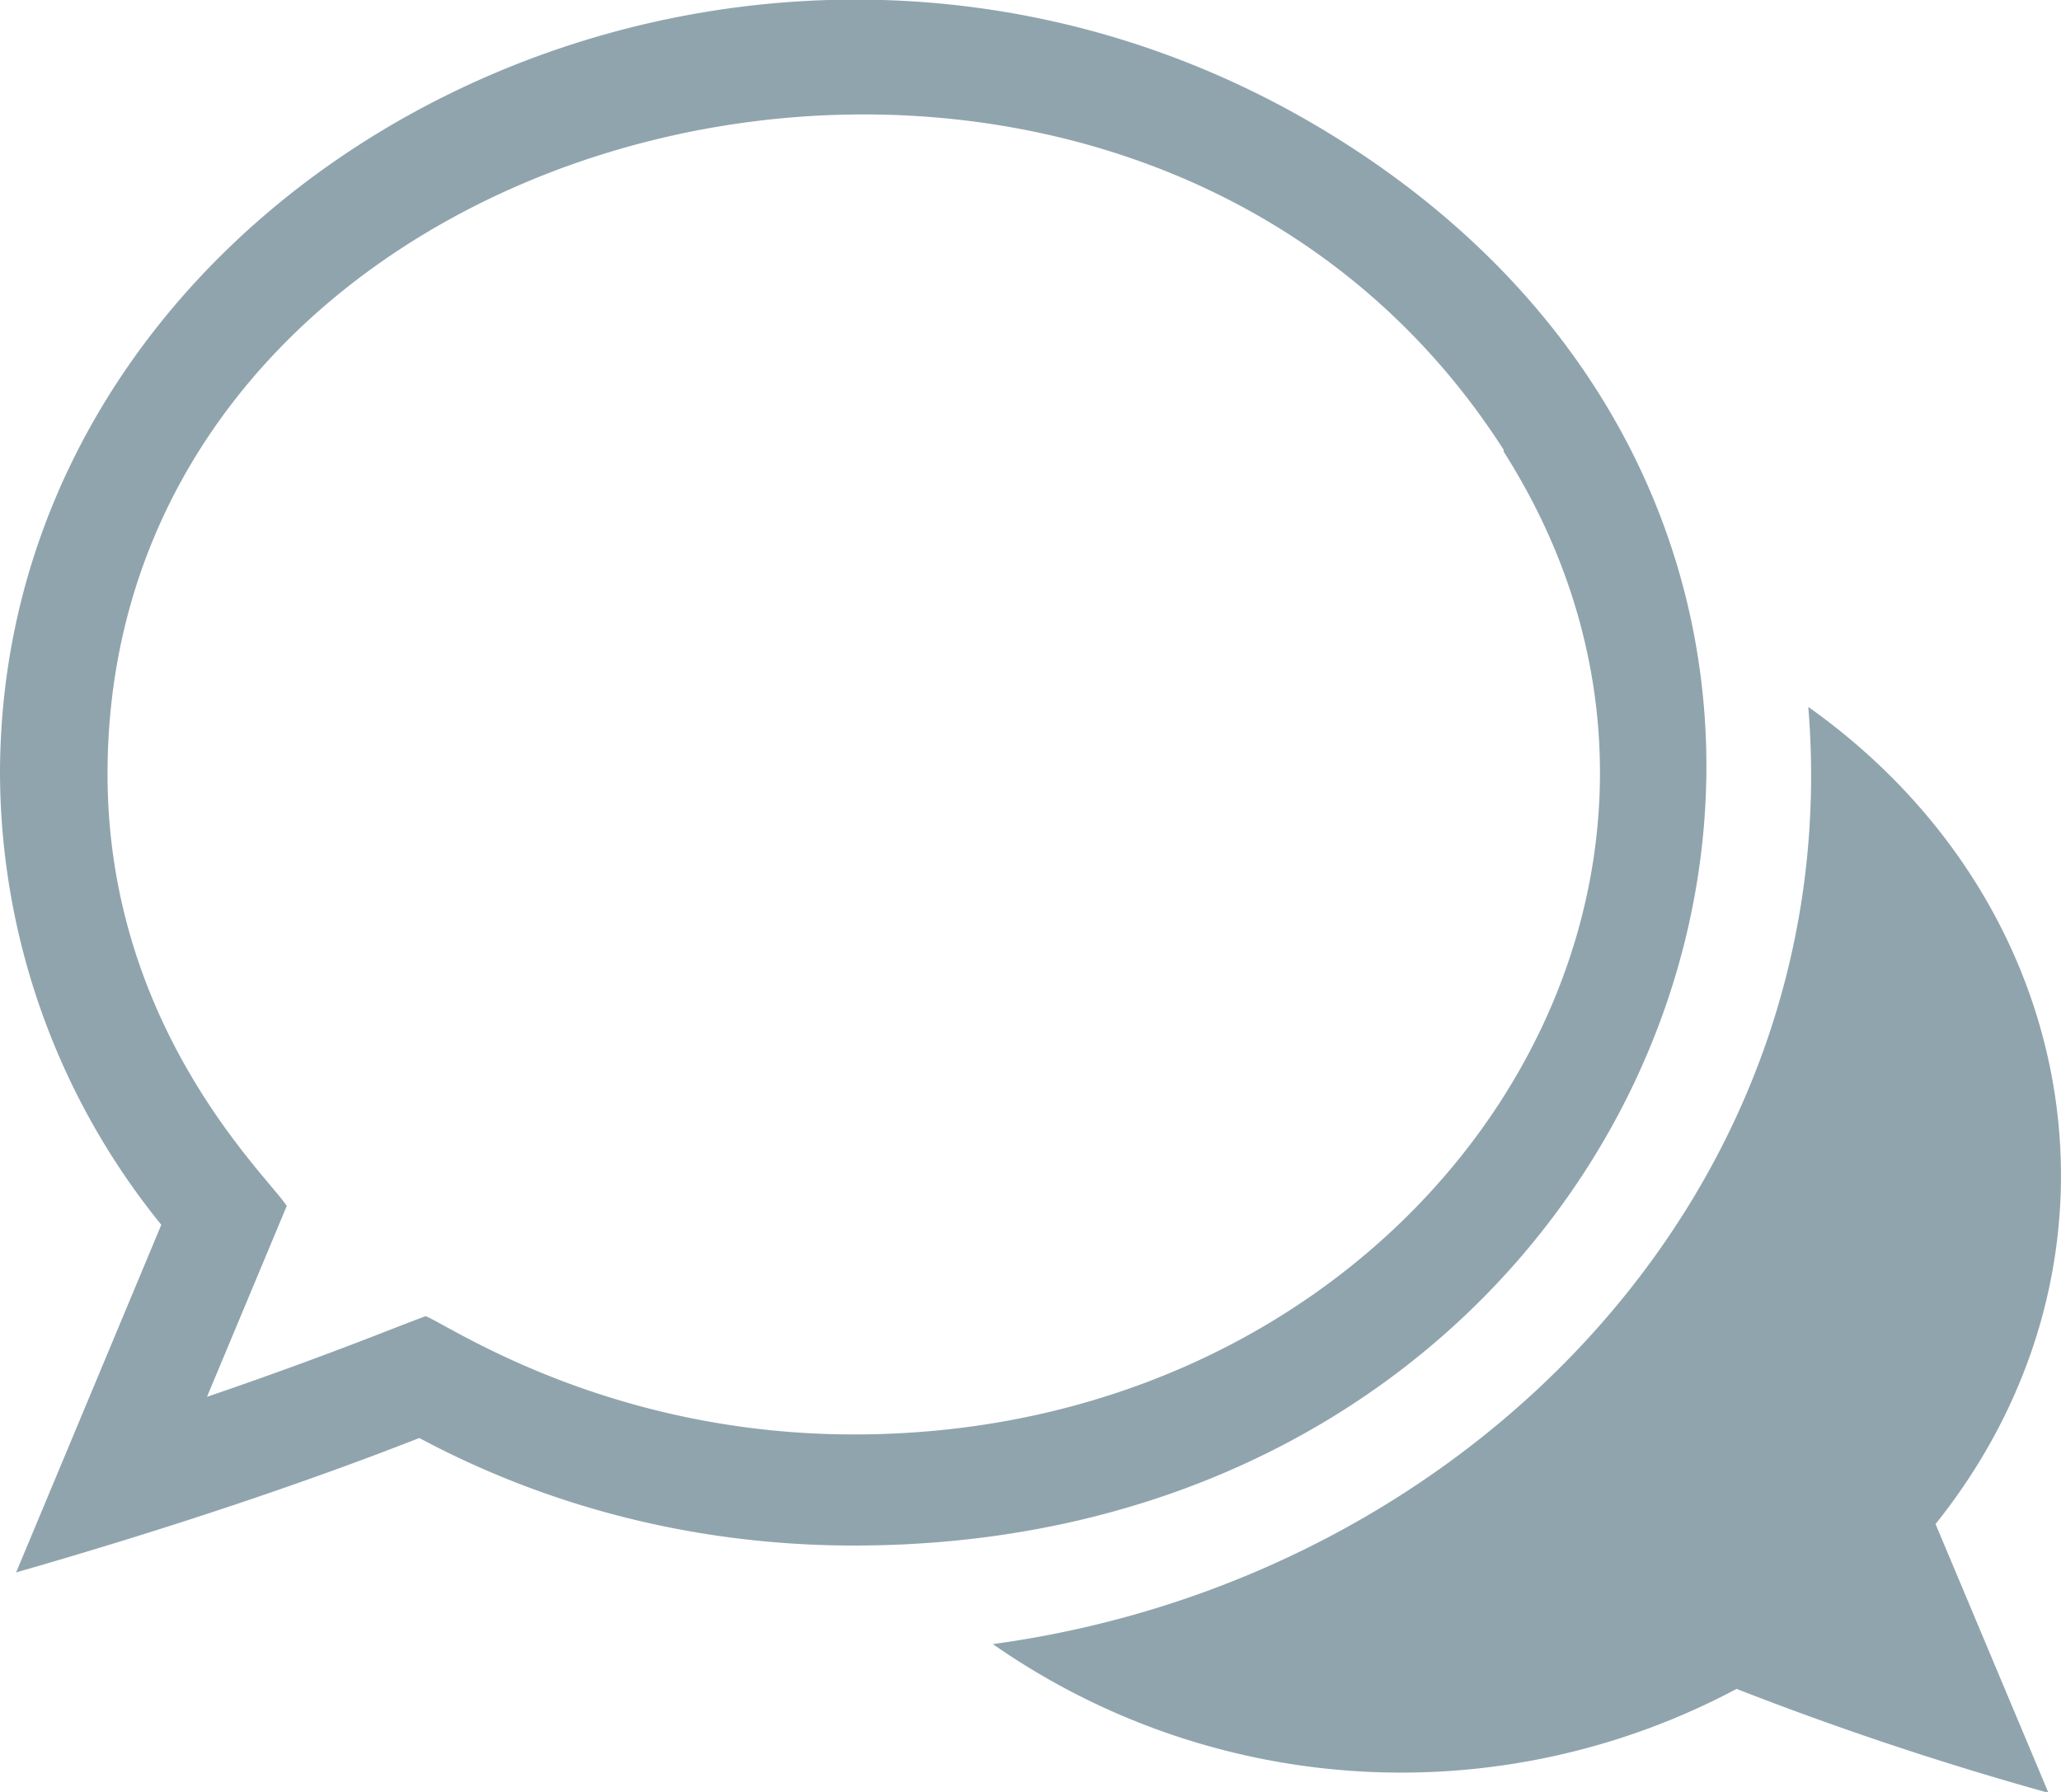 <svg xmlns="http://www.w3.org/2000/svg" xmlns:xlink="http://www.w3.org/1999/xlink" width="23" height="20"><defs><path id="a" d="M1671.53 523.25c-1.78 0-3.43-.44-4.85-1.2-1.28.5-2.76 1-4.5 1.5l1.62-3.88a8.03 8.03 0 0 1-1.8-5.03c0-6.85 8.56-11.13 14.98-7.06 7.57 4.8 3.88 15.67-5.45 15.67zm7.25-12.21v-.02c-4.22-6.59-15.58-3.91-15.58 3.62 0 2.84 1.8 4.5 2 4.82l-.89 2.13c1.32-.45 2.11-.78 2.44-.9.26.1 2.03 1.32 4.78 1.32 6.35 0 10.36-6.08 7.25-10.97zm4.82 11.97l1.26 3a36.25 36.25 0 0 1-3.48-1.16 7.96 7.96 0 0 1-8.3-.5c5.3-.72 9.54-5.07 9.1-10.46 3.1 2.2 3.75 6.21 1.42 9.12z"/></defs><use fill="#90a4ae" xlink:href="#a" transform="translate(-1662 -506)"/></svg>